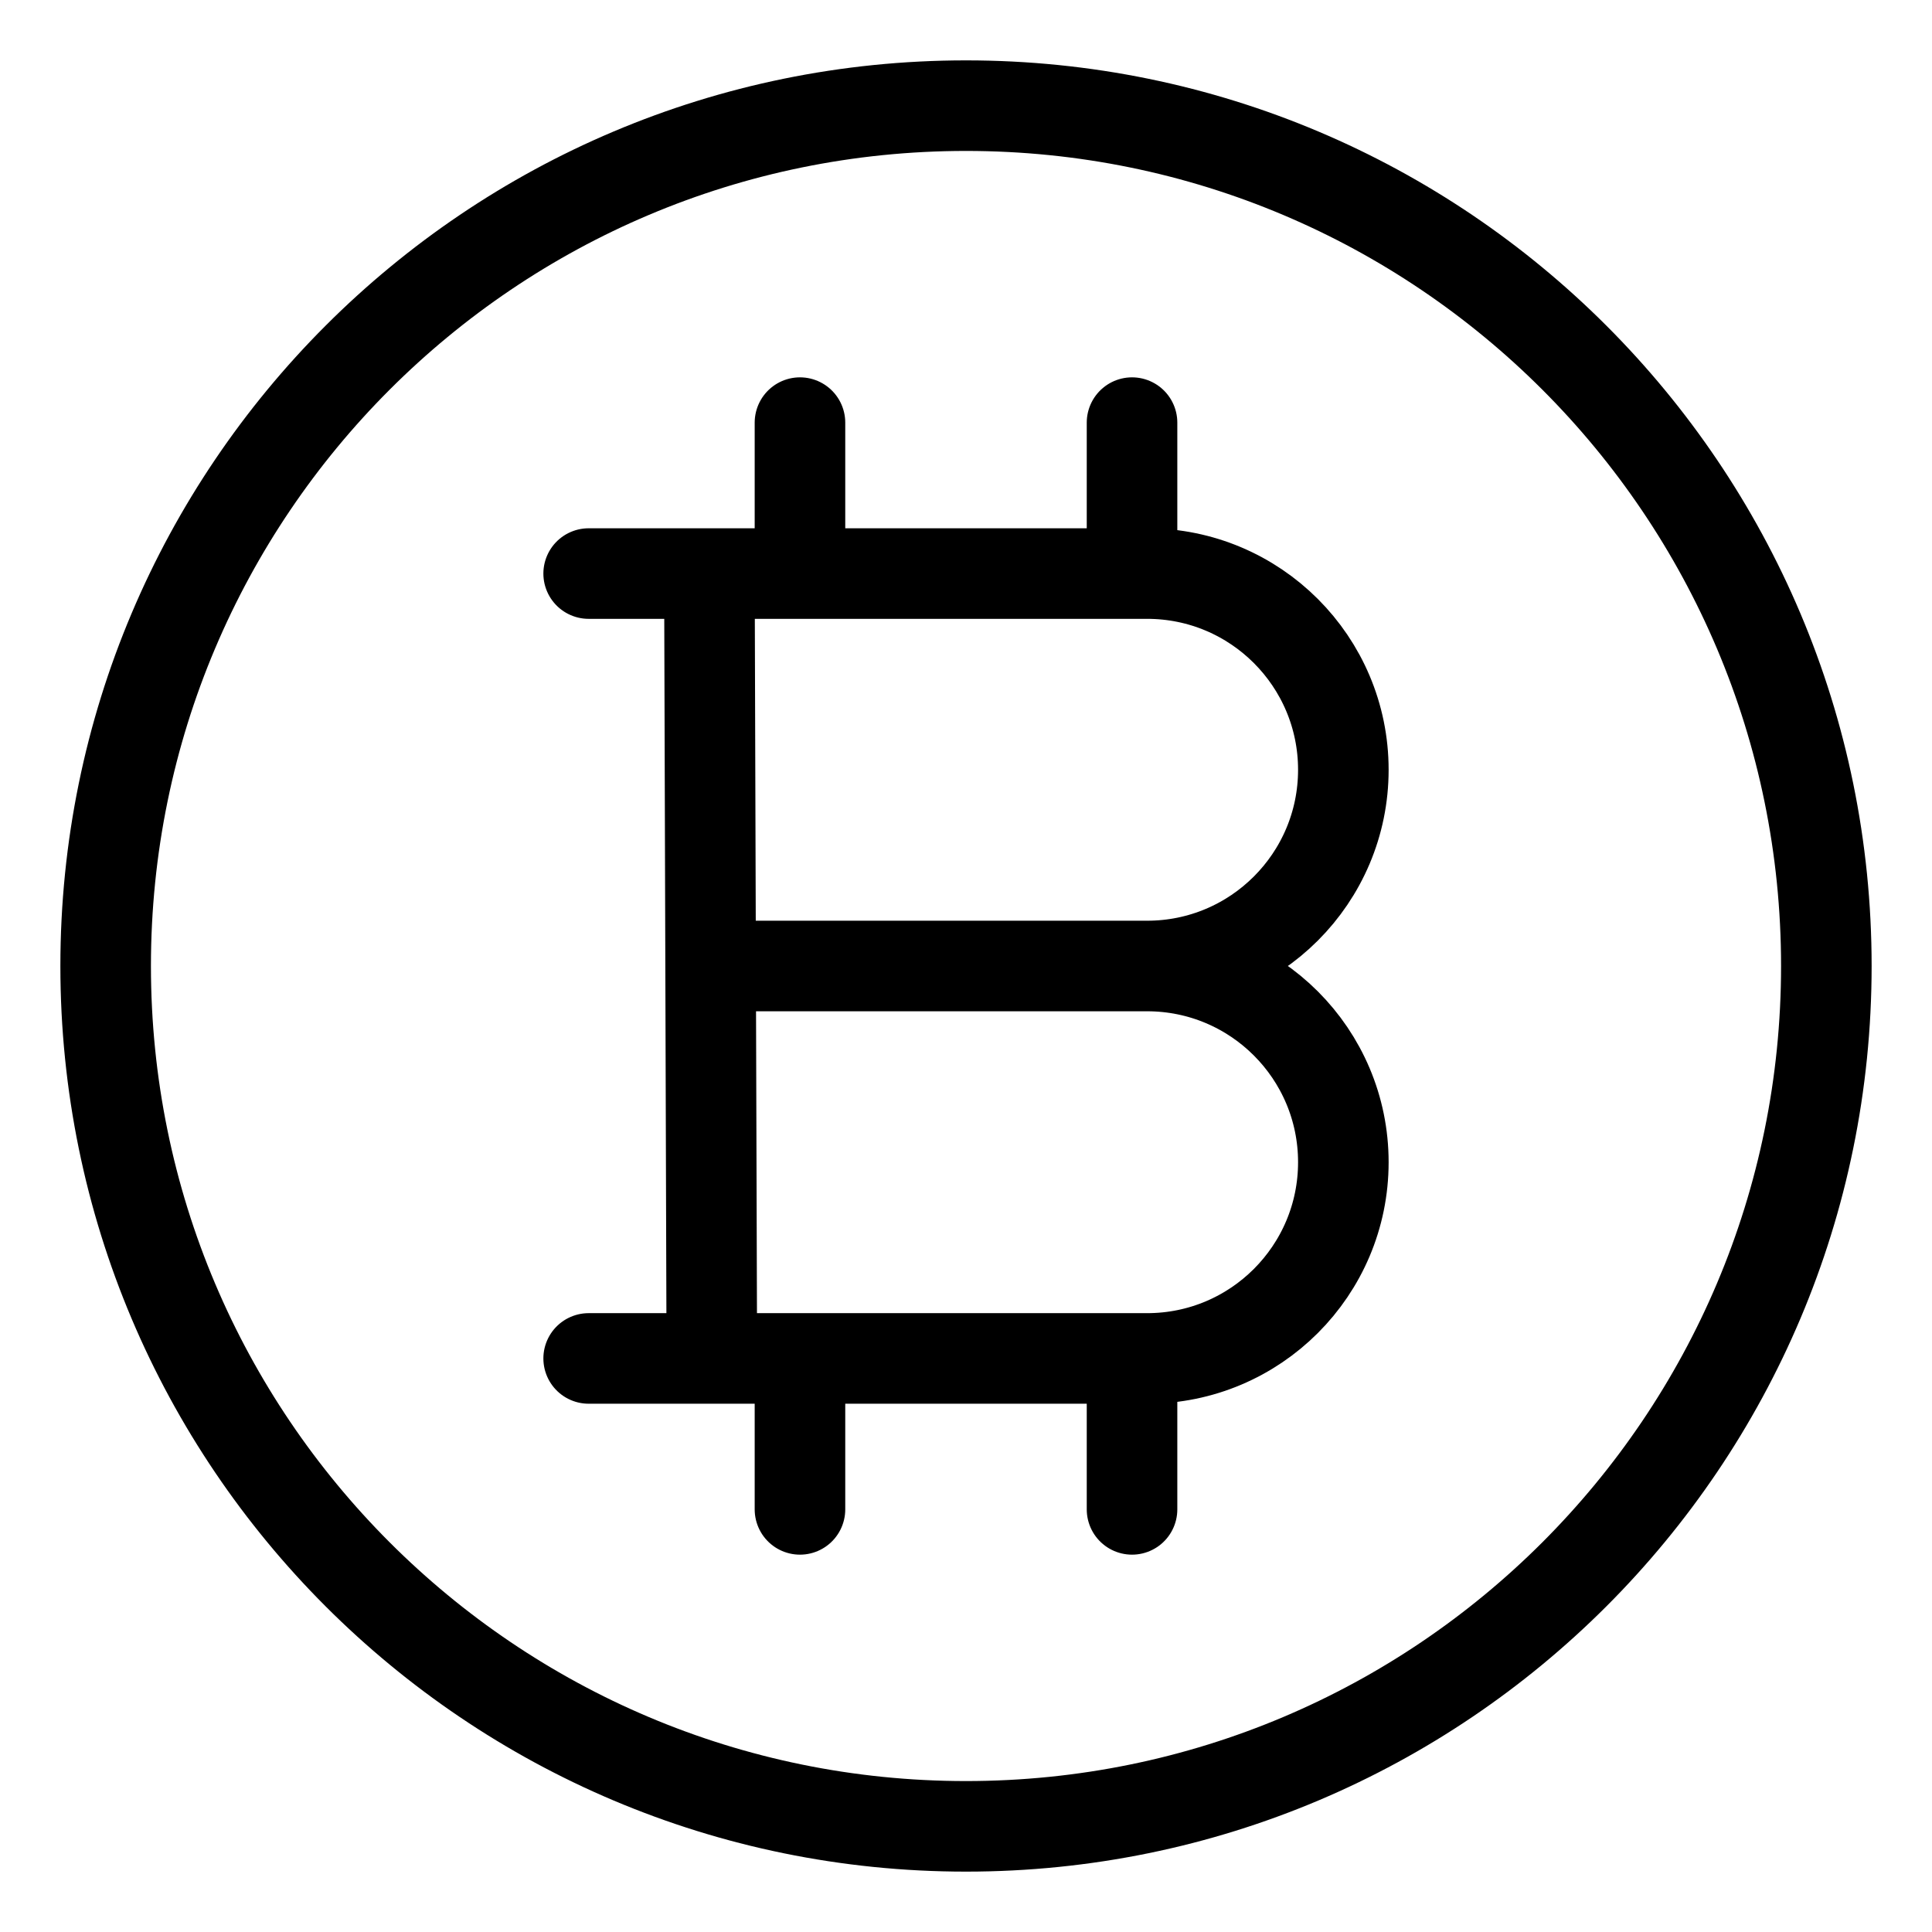 <svg
  width="32"
  height="32"
  viewBox="0 0 32 32"
  fill="none"
  xmlns="http://www.w3.org/2000/svg"
  data-fui-icon="true"
>
  <path
    d="M9.75 9.5H19C20.795 9.5 22.25 10.955 22.25 12.75C22.25 14.545 20.795 16 19 16M19 16H12M19 16C20.795 16 22.25 17.455 22.25 19.25C22.25 21.045 20.795 22.5 19 22.5H9.75M11.75 9.5L11.79 22.5M13.25 7V9.5M13.25 22.5V25M18.75 7V9.5M18.75 22.5V25M30.25 16C30.25 23.87 23.87 30.25 16 30.25C8.13 30.25 1.75 23.87 1.75 16C1.75 8.13 8.13 1.75 16 1.75C23.87 1.75 30.25 8.13 30.25 16Z"
    stroke="currentColor"
    stroke-width="1.5"
    stroke-linecap="round"
    stroke-linejoin="round"
  />
</svg>
